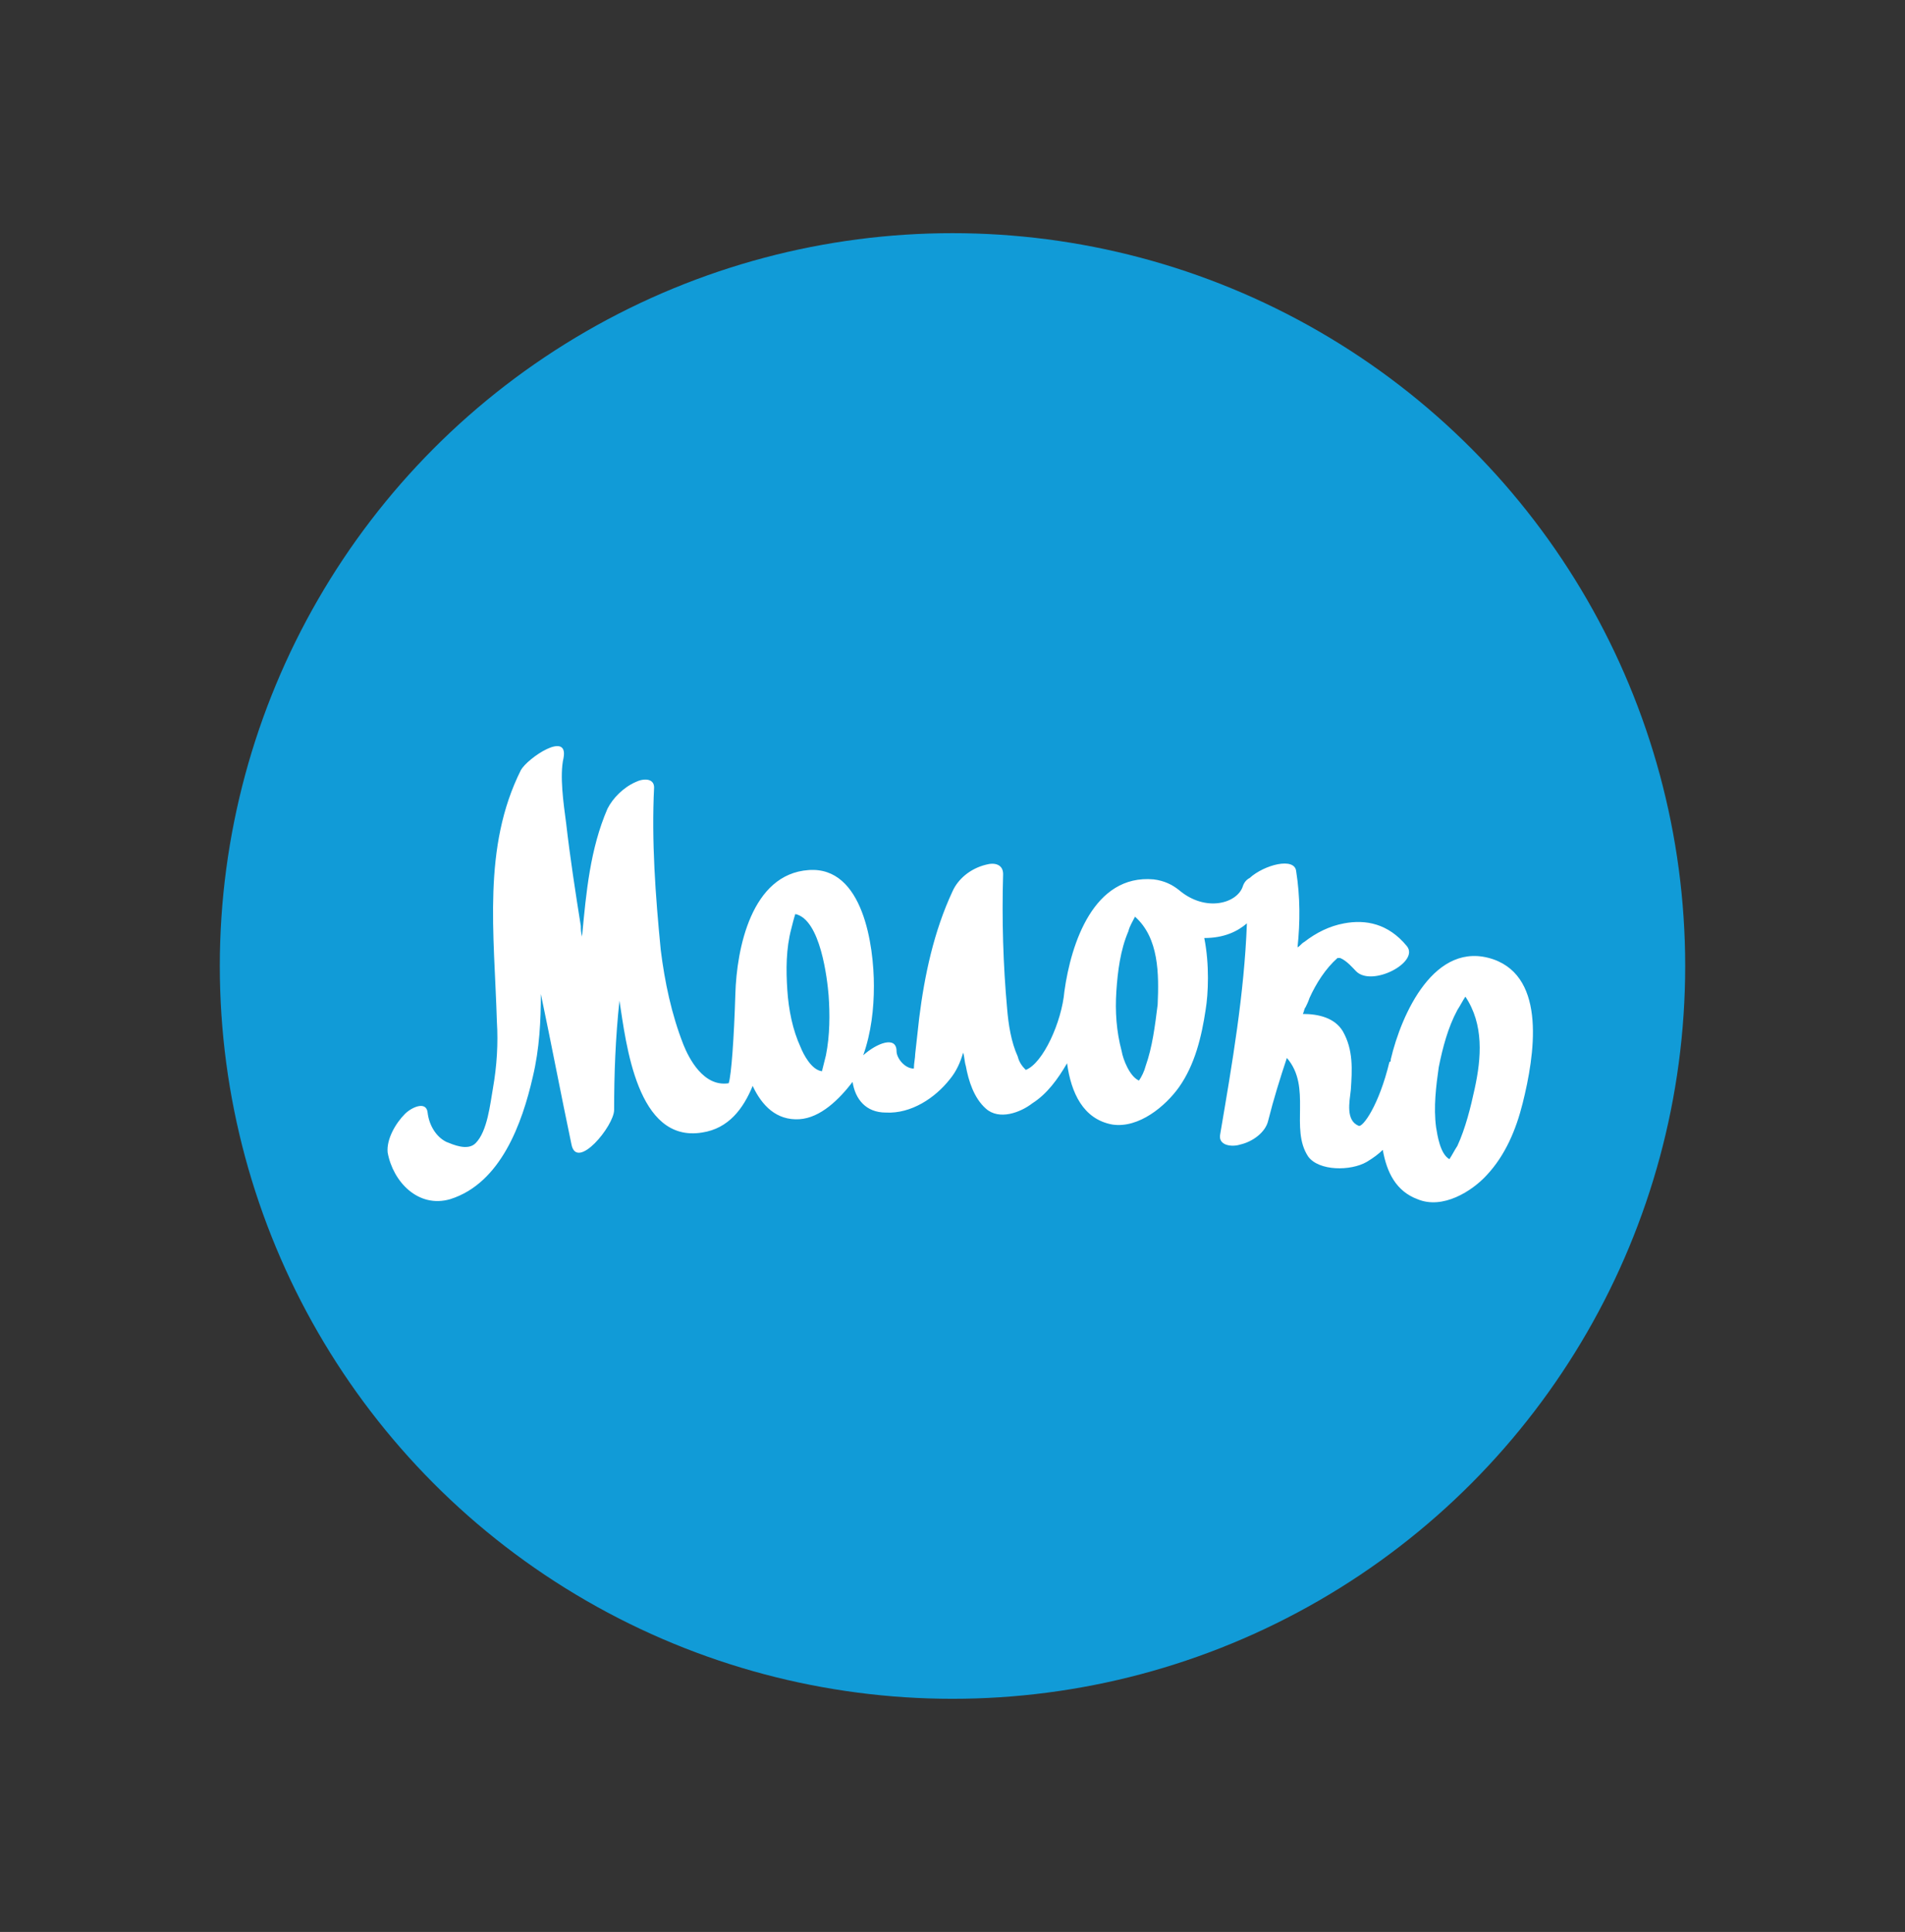 <?xml version="1.0" encoding="utf-8"?>
<!-- Generator: Adobe Illustrator 19.0.0, SVG Export Plug-In . SVG Version: 6.00 Build 0)  -->
<svg version="1.1" id="Layer_1" xmlns="http://www.w3.org/2000/svg" xmlns:xlink="http://www.w3.org/1999/xlink" x="0px" y="0px"
	 viewBox="-226 348.9 143 145" style="enable-background:new -226 348.9 143 145;" xml:space="preserve">
<rect x="-226" y="348.9" width="143" height="145" fill="#333333" stroke="none"/>
<style type="text/css">
	.st0{fill:#119BD7;}
	.st1{fill:#FFFFFF;}
</style>
<circle class="st0" cx="-154.5" cy="421.4" r="55"/>
<path class="st1" d="M-113.9,420.9c-4.4-1.5-6.9,4.1-7.7,7.5c0,0.1,0,0.2-0.1,0.2l0,0c-0.8,3.3-2,4.9-2.3,4.8
	c-1-0.4-0.7-1.8-0.6-2.7c0.1-1.5,0.2-3-0.6-4.4c-0.6-1-1.8-1.3-3-1.3c0.1-0.2,0.1-0.4,0.2-0.5c0.1-0.2,0.2-0.4,0.3-0.7
	c0.5-1.1,1.2-2.2,2.1-3c0,0,0,0,0.1,0h0.1c0.5,0.2,1,0.8,1.2,1c1.2,1.2,4.8-0.7,3.8-1.9c-1.4-1.7-3.1-2-4.7-1.7
	c-1.1,0.2-2.1,0.7-3,1.4c-0.2,0.1-0.3,0.3-0.5,0.4c0.2-1.9,0.2-3.8-0.1-5.7c-0.1-1.1-2.4-0.5-3.5,0.5c-0.2,0.1-0.4,0.3-0.5,0.6l0,0
	l0,0c-0.4,1.3-2.8,2-4.8,0.3l0,0c-0.5-0.4-1.1-0.7-1.9-0.8c-4.5-0.4-6.2,4.8-6.7,8.4l0,0c-0.2,2.3-1.6,5.4-2.9,5.9
	c-0.3-0.3-0.5-0.6-0.6-1c-0.5-1.1-0.7-2.4-0.8-3.6c-0.3-3.3-0.4-6.7-0.3-10.1c0-0.7-0.6-0.9-1.3-0.7c-1.2,0.3-2.1,1.1-2.5,2
	c-1.4,3-2.1,6.3-2.5,9.5c-0.1,0.9-0.2,1.8-0.3,2.7c0,0.3-0.1,0.7-0.1,1.1c-0.7,0-1.3-0.8-1.3-1.3c0-1.2-1.5-0.6-2.5,0.3
	c0.6-1.7,0.8-3.5,0.8-5.2c0-3-0.8-9-4.9-8.7c-4.3,0.3-5.4,5.9-5.5,9.3c-0.1,3.3-0.3,6.1-0.5,6.7c-1.9,0.3-3-1.9-3.4-2.9
	c-0.9-2.3-1.4-4.7-1.7-7.1c-0.4-4.1-0.7-8.2-0.5-12.2c0-0.7-0.8-0.7-1.4-0.4c-0.9,0.4-1.7,1.2-2.1,2c-1.3,3-1.6,6.3-1.9,9.5v0.1
	c-0.1-0.3-0.1-0.6-0.1-0.8c-0.4-2.5-0.8-5.1-1.1-7.7c-0.2-1.5-0.5-3.6-0.2-4.9c0.4-2.1-2.7,0-3.2,0.9c-2.9,5.8-2,12.2-1.8,18.9
	c0.1,1.6,0,3.3-0.3,5c-0.2,1.1-0.4,3.2-1.3,4.1c-0.6,0.6-1.7,0.1-2.2-0.1c-0.8-0.4-1.3-1.3-1.4-2.2c-0.1-0.9-1.2-0.4-1.7,0.1
	c-0.7,0.7-1.4,1.9-1.3,2.9c0.4,2.2,2.3,4.2,4.7,3.5c3.8-1.2,5.4-5.7,6.2-9.2c0.5-2.1,0.6-4.2,0.6-6.2c0.8,3.8,1.5,7.5,2.3,11.3
	c0.4,2,3.2-1.4,3.2-2.6c0-2.7,0.1-5.4,0.4-8.2c0.5,3.2,1.3,10.7,6.2,9.9c2-0.3,3.1-1.8,3.8-3.5c0.7,1.5,1.8,2.6,3.5,2.5
	c1.6-0.1,3-1.5,4-2.8c0.2,1.3,1,2.3,2.5,2.3c1.9,0.1,3.7-1.1,4.8-2.5c0.5-0.6,0.8-1.3,1-2c0.1,0.3,0.1,0.7,0.2,1
	c0.2,1.1,0.6,2.4,1.5,3.2c1,0.9,2.6,0.3,3.5-0.4c1.1-0.7,1.9-1.8,2.6-3c0.3,2.2,1.2,4.2,3.4,4.6c2,0.3,4-1.4,5-2.8
	c1.2-1.7,1.7-3.8,2-5.8c0.2-1.2,0.3-3.4-0.1-5.4c1.5,0,2.5-0.5,3.2-1.1c-0.2,5.3-1.1,10.5-2,15.8c-0.2,0.9,0.9,1,1.5,0.8
	c0.9-0.2,1.9-0.9,2.1-1.8c0.4-1.6,0.9-3.2,1.4-4.7c1.9,2.2,0.2,5.3,1.6,7.4c0.8,1.1,3.2,1.1,4.4,0.4c0.5-0.3,0.9-0.6,1.2-0.9
	c0.3,1.7,1,3.1,2.6,3.7c1.9,0.8,4.1-0.6,5.2-1.8c1.4-1.5,2.2-3.4,2.7-5.4C-110.8,428.1-109.9,422.3-113.9,420.9z M-164,428.1
	c-0.1,0.4-0.2,0.8-0.3,1.2c-0.8-0.1-1.4-1.3-1.6-1.8c-0.6-1.3-0.9-2.8-1-4.3c-0.1-1.5-0.1-3.1,0.3-4.6c0.1-0.4,0.2-0.8,0.3-1.1
	c1.9,0.4,2.4,4.9,2.5,6.1C-163.7,425-163.7,426.6-164,428.1z M-140,428.9c-0.1,0.4-0.3,0.8-0.5,1.1c-0.7-0.3-1.2-1.6-1.3-2.2
	c-0.4-1.5-0.5-3-0.4-4.5c0.1-1.5,0.3-3.1,0.9-4.5c0.1-0.4,0.3-0.7,0.5-1.1c1.8,1.6,1.8,4.3,1.7,6.6
	C-139.3,425.9-139.5,427.5-140,428.9z M-116.6,434.9c-0.2,0.3-0.4,0.7-0.6,1c-0.7-0.4-0.9-1.8-1-2.4c-0.2-1.5,0-3.1,0.2-4.5
	c0.3-1.5,0.7-3,1.4-4.3c0.2-0.3,0.4-0.7,0.6-1c1.4,2.1,1.2,4.6,0.7,6.9C-115.6,432-116,433.6-116.6,434.9z"/>
<g id="bubbles">
</g>
</svg>
